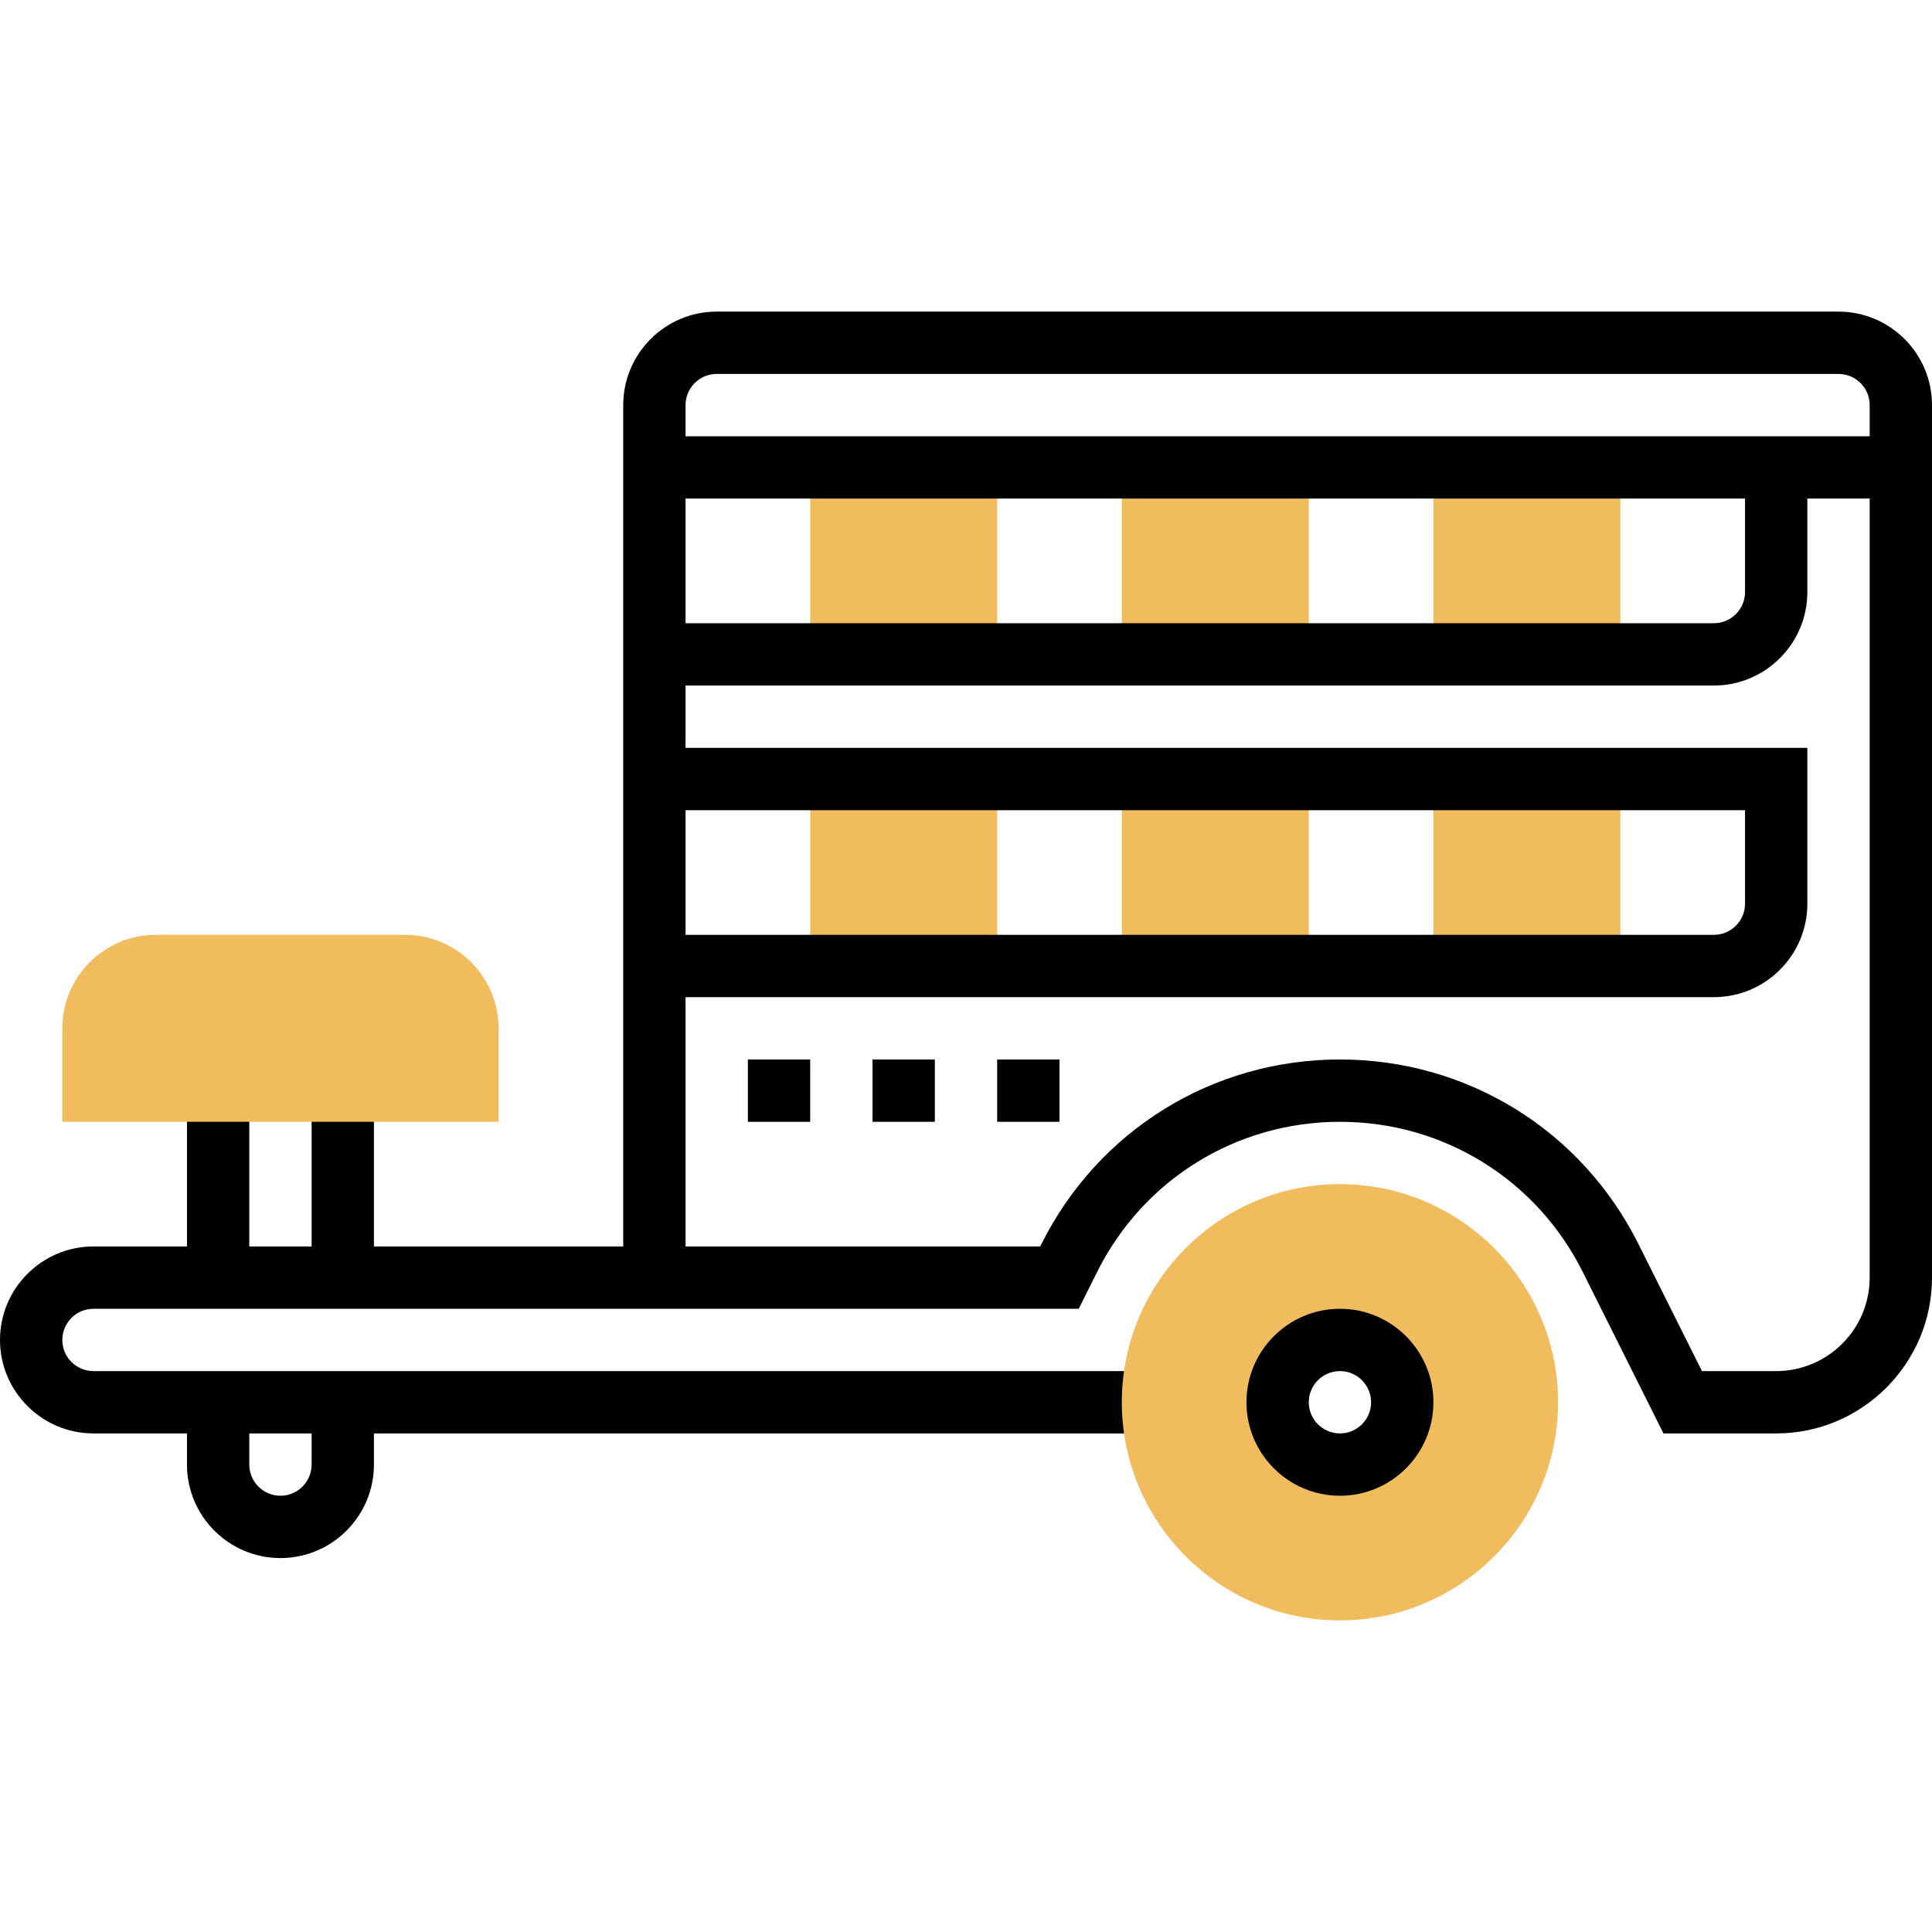 <svg height="496pt" viewBox="0 -80 496 496" width="496pt" xmlns="http://www.w3.org/2000/svg"><g fill="#f0bc5e"><path d="m416 88h-48v-48h48zm0 0"/><path d="m336 88h-48v-48h48zm0 0"/><path d="m256 88h-48v-48h48zm0 0"/><path d="m256 168h-48v-48h48zm0 0"/><path d="m416 168h-48v-48h48zm0 0"/><path d="m336 168h-48v-48h48zm0 0"/></g><path d="m472 0h-288c-13.23 0-24 10.77-24 24v216h-64v-40h-16v40h-16v-40h-16v40h-24c-13.23 0-24 10.77-24 24s10.77 24 24 24h24v8c0 13.23 10.77 24 24 24s24-10.77 24-24v-8h200v-16h-272c-4.414 0-8-3.586-8-8s3.586-8 8-8h252.945l4.742-9.496c11.871-23.742 35.754-38.504 62.312-38.504s50.441 14.762 62.312 38.504l20.742 41.496h28.945c22.055 0 40-17.945 40-40v-224c0-13.23-10.77-24-24-24zm-392 296c0 4.414-3.586 8-8 8s-8-3.586-8-8v-8h16zm104-280h288c4.414 0 8 3.586 8 8v8h-304v-8c0-4.414 3.586-8 8-8zm264 32v24c0 4.414-3.586 8-8 8h-264v-32zm-272 80h272v24c0 4.414-3.586 8-8 8h-264zm280 144h-19.055l-16.32-32.648c-14.602-29.207-43.969-47.352-76.625-47.352s-62.023 18.145-76.625 47.359l-.32.641h-91.055v-64h264c13.23 0 24-10.77 24-24v-40h-288v-16h264c13.23 0 24-10.77 24-24v-24h16v200c0 13.23-10.77 24-24 24zm0 0"/><path d="m128 208h-112v-24c0-13.23 10.77-24 24-24h64c13.23 0 24 10.77 24 24zm0 0" fill="#f0bc5e"/><path d="m192 192h16v16h-16zm0 0"/><path d="m224 192h16v16h-16zm0 0"/><path d="m256 192h16v16h-16zm0 0"/><path d="m344 336c-30.871 0-56-25.129-56-56s25.129-56 56-56 56 25.129 56 56-25.129 56-56 56zm0-72c-8.824 0-16 7.176-16 16s7.176 16 16 16 16-7.176 16-16-7.176-16-16-16zm0 0" fill="#f0bc5e"/><path d="m344 304c-13.23 0-24-10.77-24-24s10.77-24 24-24 24 10.77 24 24-10.77 24-24 24zm0-32c-4.414 0-8 3.586-8 8s3.586 8 8 8 8-3.586 8-8-3.586-8-8-8zm0 0"/></svg>